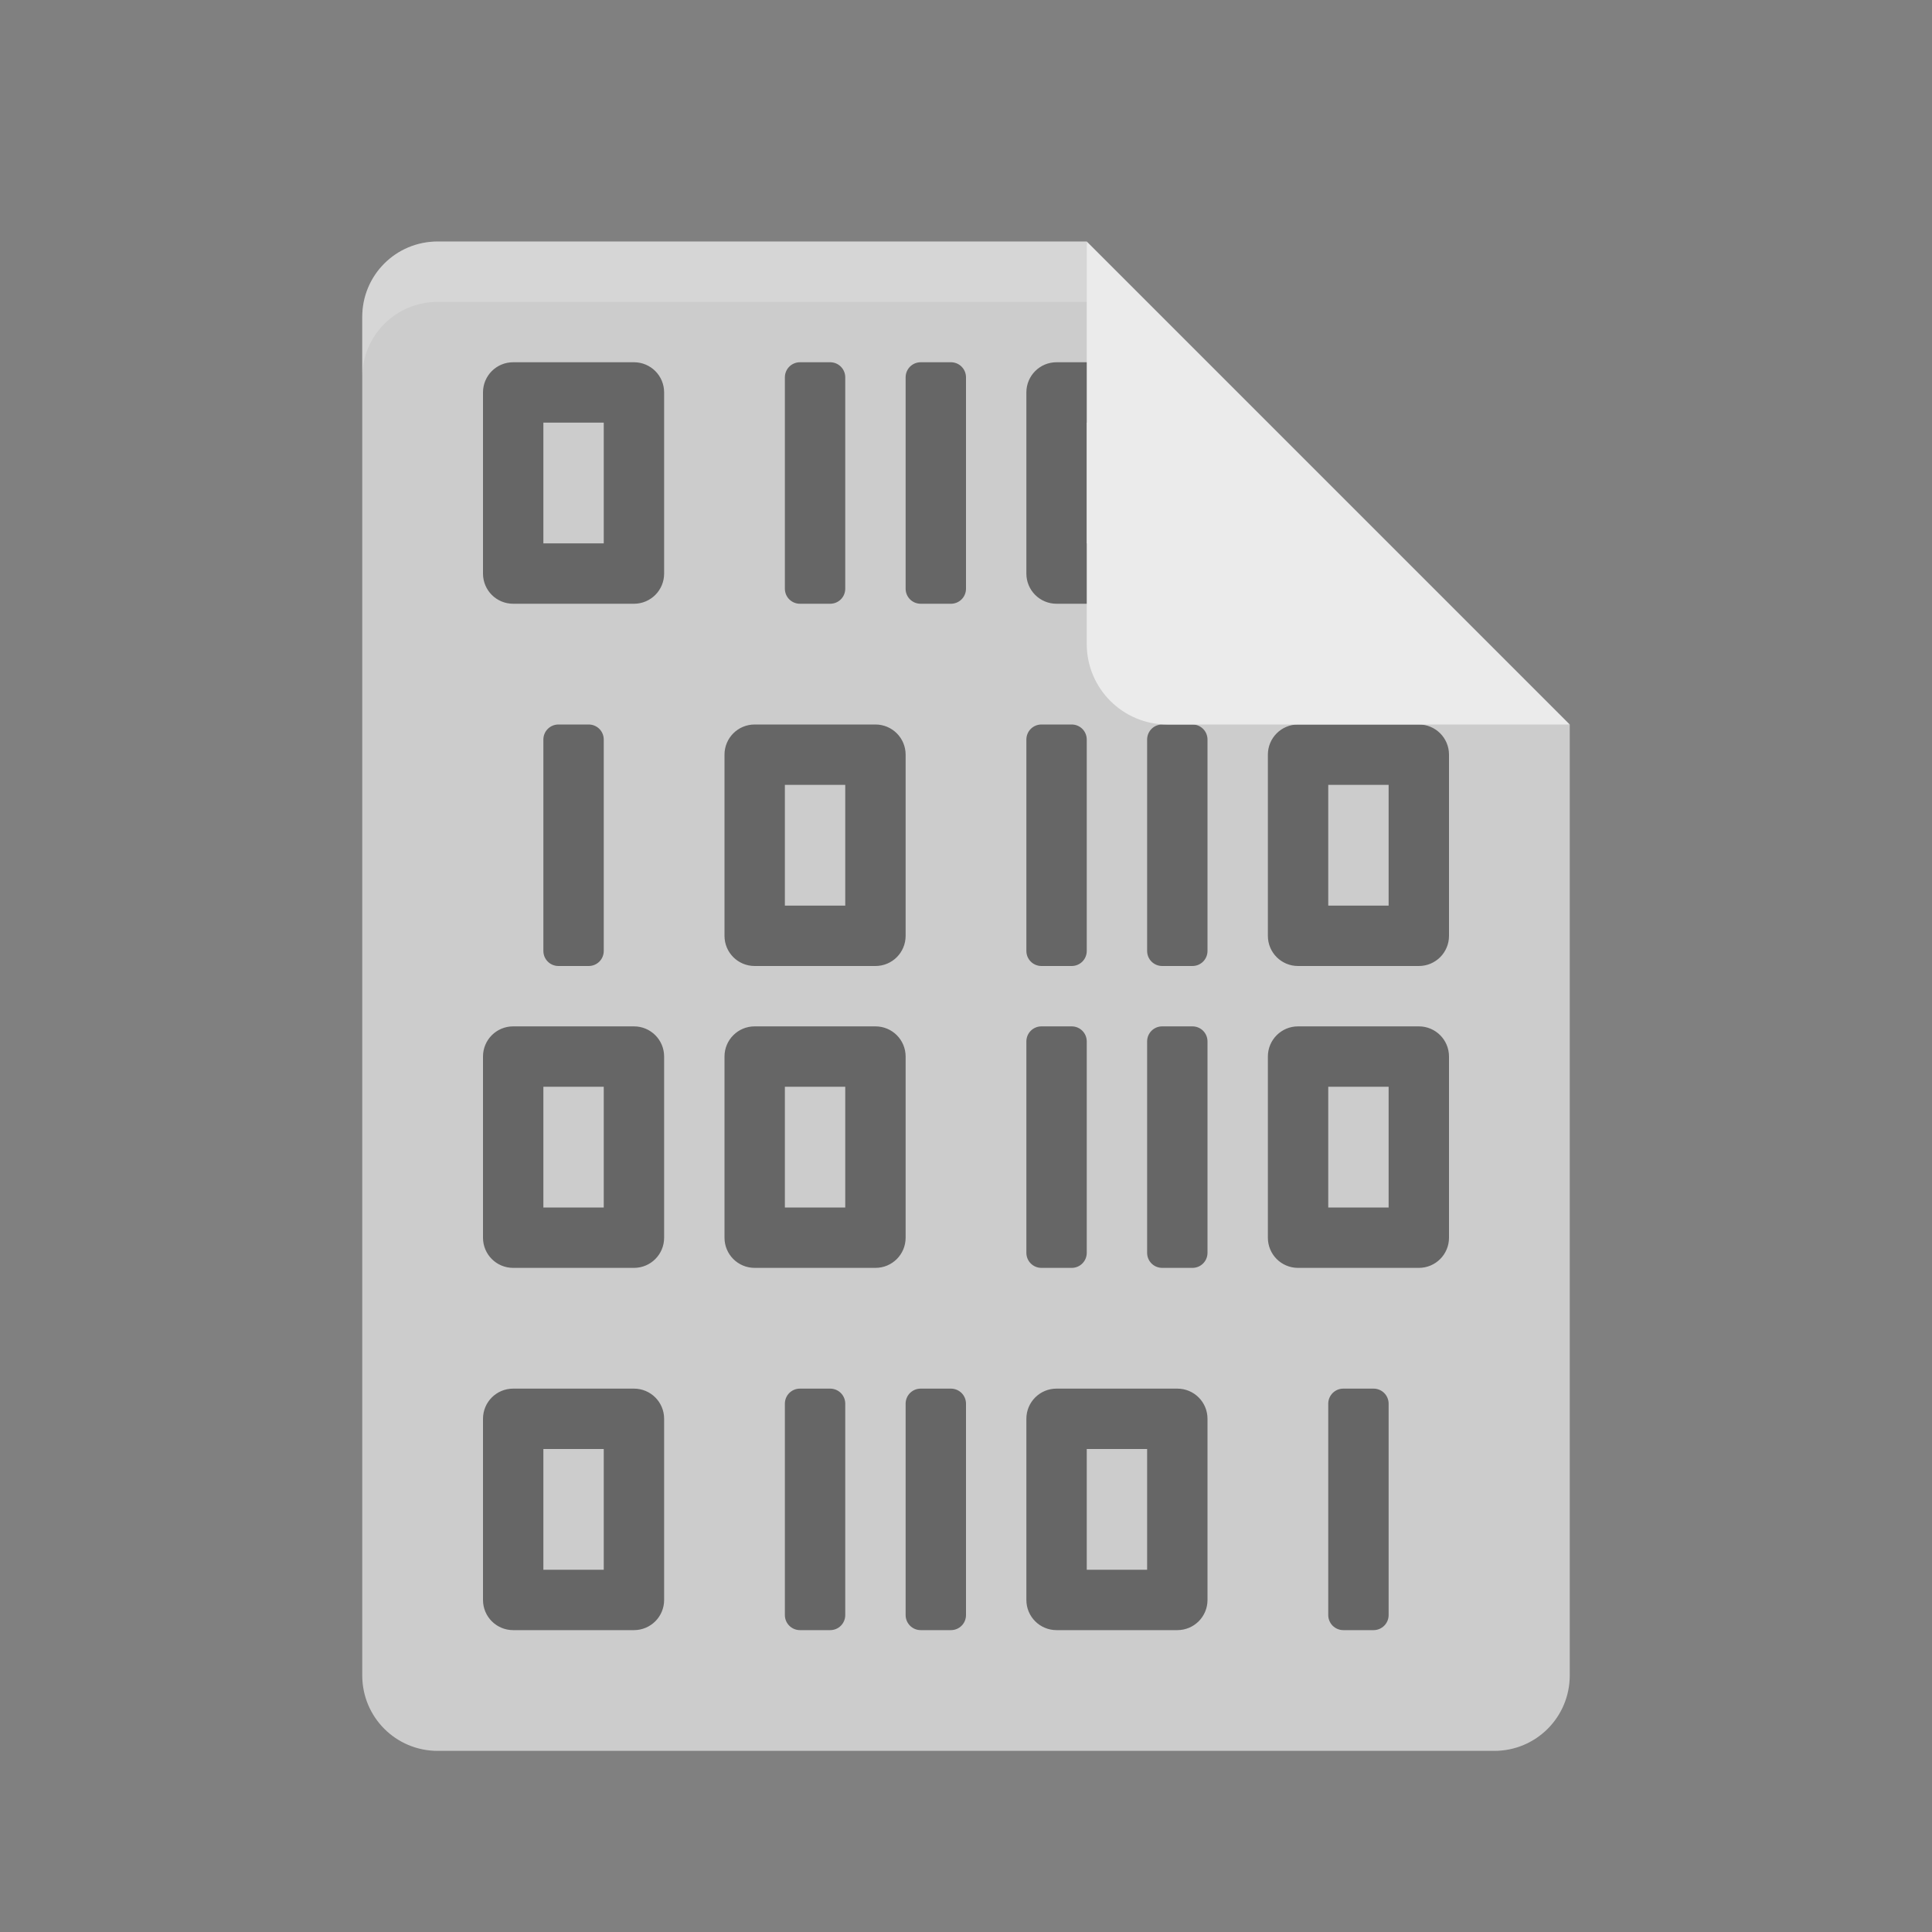 <?xml version="1.0" encoding="UTF-8" standalone="no"?>
<svg xmlns="http://www.w3.org/2000/svg" height="32" width="32" version="1.1">
 <rect width="100%" height="100%" fill="#808080" stroke="none"/>
 <path d="m7.25 4c-0.693 0-1.25 0.557-1.25 1.25v22.5c0 0.692 0.557 1.25 1.25 1.25h17.5c0.692 0 1.25-0.558 1.25-1.25v-15.75l-6.875-1.125-1.125-6.875z" fill="#cccccc"/>
 <path style="opacity:0.5" d="M 8.5 6 C 8.223 6 8 6.223 8 6.5 L 8 9.5 C 8 9.777 8.223 10 8.5 10 L 10.5 10 C 10.777 10 11 9.777 11 9.5 L 11 6.5 C 11 6.223 10.777 6 10.5 6 L 8.5 6 z M 13.25 6 C 13.111 6 13 6.112 13 6.25 L 13 9.75 C 13 9.889 13.111 10 13.25 10 L 13.75 10 C 13.889 10 14 9.889 14 9.75 L 14 6.25 C 14 6.112 13.889 6 13.75 6 L 13.25 6 z M 15.25 6 C 15.111 6 15 6.112 15 6.25 L 15 9.75 C 15 9.889 15.111 10 15.25 10 L 15.75 10 C 15.889 10 16 9.889 16 9.75 L 16 6.25 C 16 6.112 15.889 6 15.75 6 L 15.25 6 z M 17.5 6 C 17.223 6 17 6.223 17 6.5 L 17 9.5 C 17 9.777 17.223 10 17.5 10 L 19.5 10 C 19.777 10 20 9.777 20 9.5 L 20 6.5 C 20 6.223 19.777 6 19.5 6 L 17.5 6 z M 9 7 L 10 7 L 10 9 L 9 9 L 9 7 z M 18 7 L 19 7 L 19 9 L 18 9 L 18 7 z M 9.25 12 C 9.111 12 9 12.111 9 12.25 L 9 15.75 C 9 15.889 9.111 16 9.25 16 L 9.75 16 C 9.889 16 10 15.889 10 15.75 L 10 12.25 C 10 12.111 9.889 12 9.75 12 L 9.25 12 z M 12.5 12 C 12.223 12 12 12.223 12 12.5 L 12 15.5 C 12 15.777 12.223 16 12.5 16 L 14.5 16 C 14.777 16 15 15.777 15 15.5 L 15 12.5 C 15 12.223 14.777 12 14.5 12 L 12.5 12 z M 17.25 12 C 17.111 12 17 12.111 17 12.25 L 17 15.75 C 17 15.889 17.111 16 17.25 16 L 17.75 16 C 17.889 16 18 15.889 18 15.75 L 18 12.25 C 18 12.111 17.889 12 17.75 12 L 17.25 12 z M 19.25 12 C 19.111 12 19 12.111 19 12.25 L 19 15.75 C 19 15.889 19.111 16 19.25 16 L 19.75 16 C 19.889 16 20 15.889 20 15.75 L 20 12.25 C 20 12.111 19.889 12 19.75 12 L 19.25 12 z M 21.5 12 C 21.223 12 21 12.223 21 12.5 L 21 15.5 C 21 15.777 21.223 16 21.5 16 L 23.5 16 C 23.777 16 24 15.777 24 15.5 L 24 12.5 C 24 12.223 23.777 12 23.5 12 L 21.5 12 z M 13 13 L 14 13 L 14 15 L 13 15 L 13 13 z M 22 13 L 23 13 L 23 15 L 22 15 L 22 13 z M 8.5 17 C 8.223 17 8 17.223 8 17.5 L 8 20.5 C 8 20.777 8.223 21 8.5 21 L 10.5 21 C 10.777 21 11 20.777 11 20.5 L 11 17.5 C 11 17.223 10.777 17 10.5 17 L 8.5 17 z M 12.5 17 C 12.223 17 12 17.223 12 17.5 L 12 20.5 C 12 20.777 12.223 21 12.5 21 L 14.5 21 C 14.777 21 15 20.777 15 20.5 L 15 17.5 C 15 17.223 14.777 17 14.5 17 L 12.5 17 z M 17.25 17 C 17.111 17 17 17.111 17 17.25 L 17 20.75 C 17 20.889 17.111 21 17.25 21 L 17.75 21 C 17.889 21 18 20.889 18 20.75 L 18 17.25 C 18 17.111 17.889 17 17.75 17 L 17.25 17 z M 19.25 17 C 19.111 17 19 17.111 19 17.25 L 19 20.75 C 19 20.889 19.111 21 19.25 21 L 19.75 21 C 19.889 21 20 20.889 20 20.75 L 20 17.25 C 20 17.111 19.889 17 19.75 17 L 19.25 17 z M 21.5 17 C 21.223 17 21 17.223 21 17.5 L 21 20.5 C 21 20.777 21.223 21 21.5 21 L 23.5 21 C 23.777 21 24 20.777 24 20.5 L 24 17.5 C 24 17.223 23.777 17 23.5 17 L 21.5 17 z M 9 18 L 10 18 L 10 20 L 9 20 L 9 18 z M 13 18 L 14 18 L 14 20 L 13 20 L 13 18 z M 22 18 L 23 18 L 23 20 L 22 20 L 22 18 z M 8.5 23 C 8.223 23 8 23.223 8 23.5 L 8 26.5 C 8 26.777 8.223 27 8.5 27 L 10.5 27 C 10.777 27 11 26.777 11 26.5 L 11 23.5 C 11 23.223 10.777 23 10.5 23 L 8.5 23 z M 13.25 23 C 13.111 23 13 23.111 13 23.25 L 13 26.75 C 13 26.888 13.111 27 13.25 27 L 13.75 27 C 13.889 27 14 26.889 14 26.75 L 14 23.25 C 14 23.112 13.889 23 13.75 23 L 13.25 23 z M 15.25 23 C 15.111 23 15 23.111 15 23.25 L 15 26.75 C 15 26.888 15.111 27 15.25 27 L 15.75 27 C 15.889 27 16 26.889 16 26.75 L 16 23.25 C 16 23.112 15.889 23 15.75 23 L 15.25 23 z M 17.5 23 C 17.223 23 17 23.223 17 23.5 L 17 26.5 C 17 26.777 17.223 27 17.5 27 L 19.5 27 C 19.777 27 20 26.777 20 26.5 L 20 23.5 C 20 23.223 19.777 23 19.5 23 L 17.5 23 z M 22.25 23 C 22.112 23 22 23.111 22 23.25 L 22 26.75 C 22 26.888 22.111 27 22.25 27 L 22.75 27 C 22.888 27 23 26.889 23 26.75 L 23 23.25 C 23 23.112 22.889 23 22.75 23 L 22.25 23 z M 9 24 L 10 24 L 10 26 L 9 26 L 9 24 z M 18 24 L 19 24 L 19 26 L 18 26 L 18 24 z"/>
 <path d="m18 4v6.667c0 0.736 0.597 1.333 1.333 1.333h6.667l-8-8z" fill="#ebebeb"/>
 <path opacity=".2" d="m7.25 4c-0.693 0-1.25 0.557-1.25 1.25v1c0-0.693 0.557-1.25 1.25-1.25h10.75v-1z" fill="#ffffff"/>
</svg>
